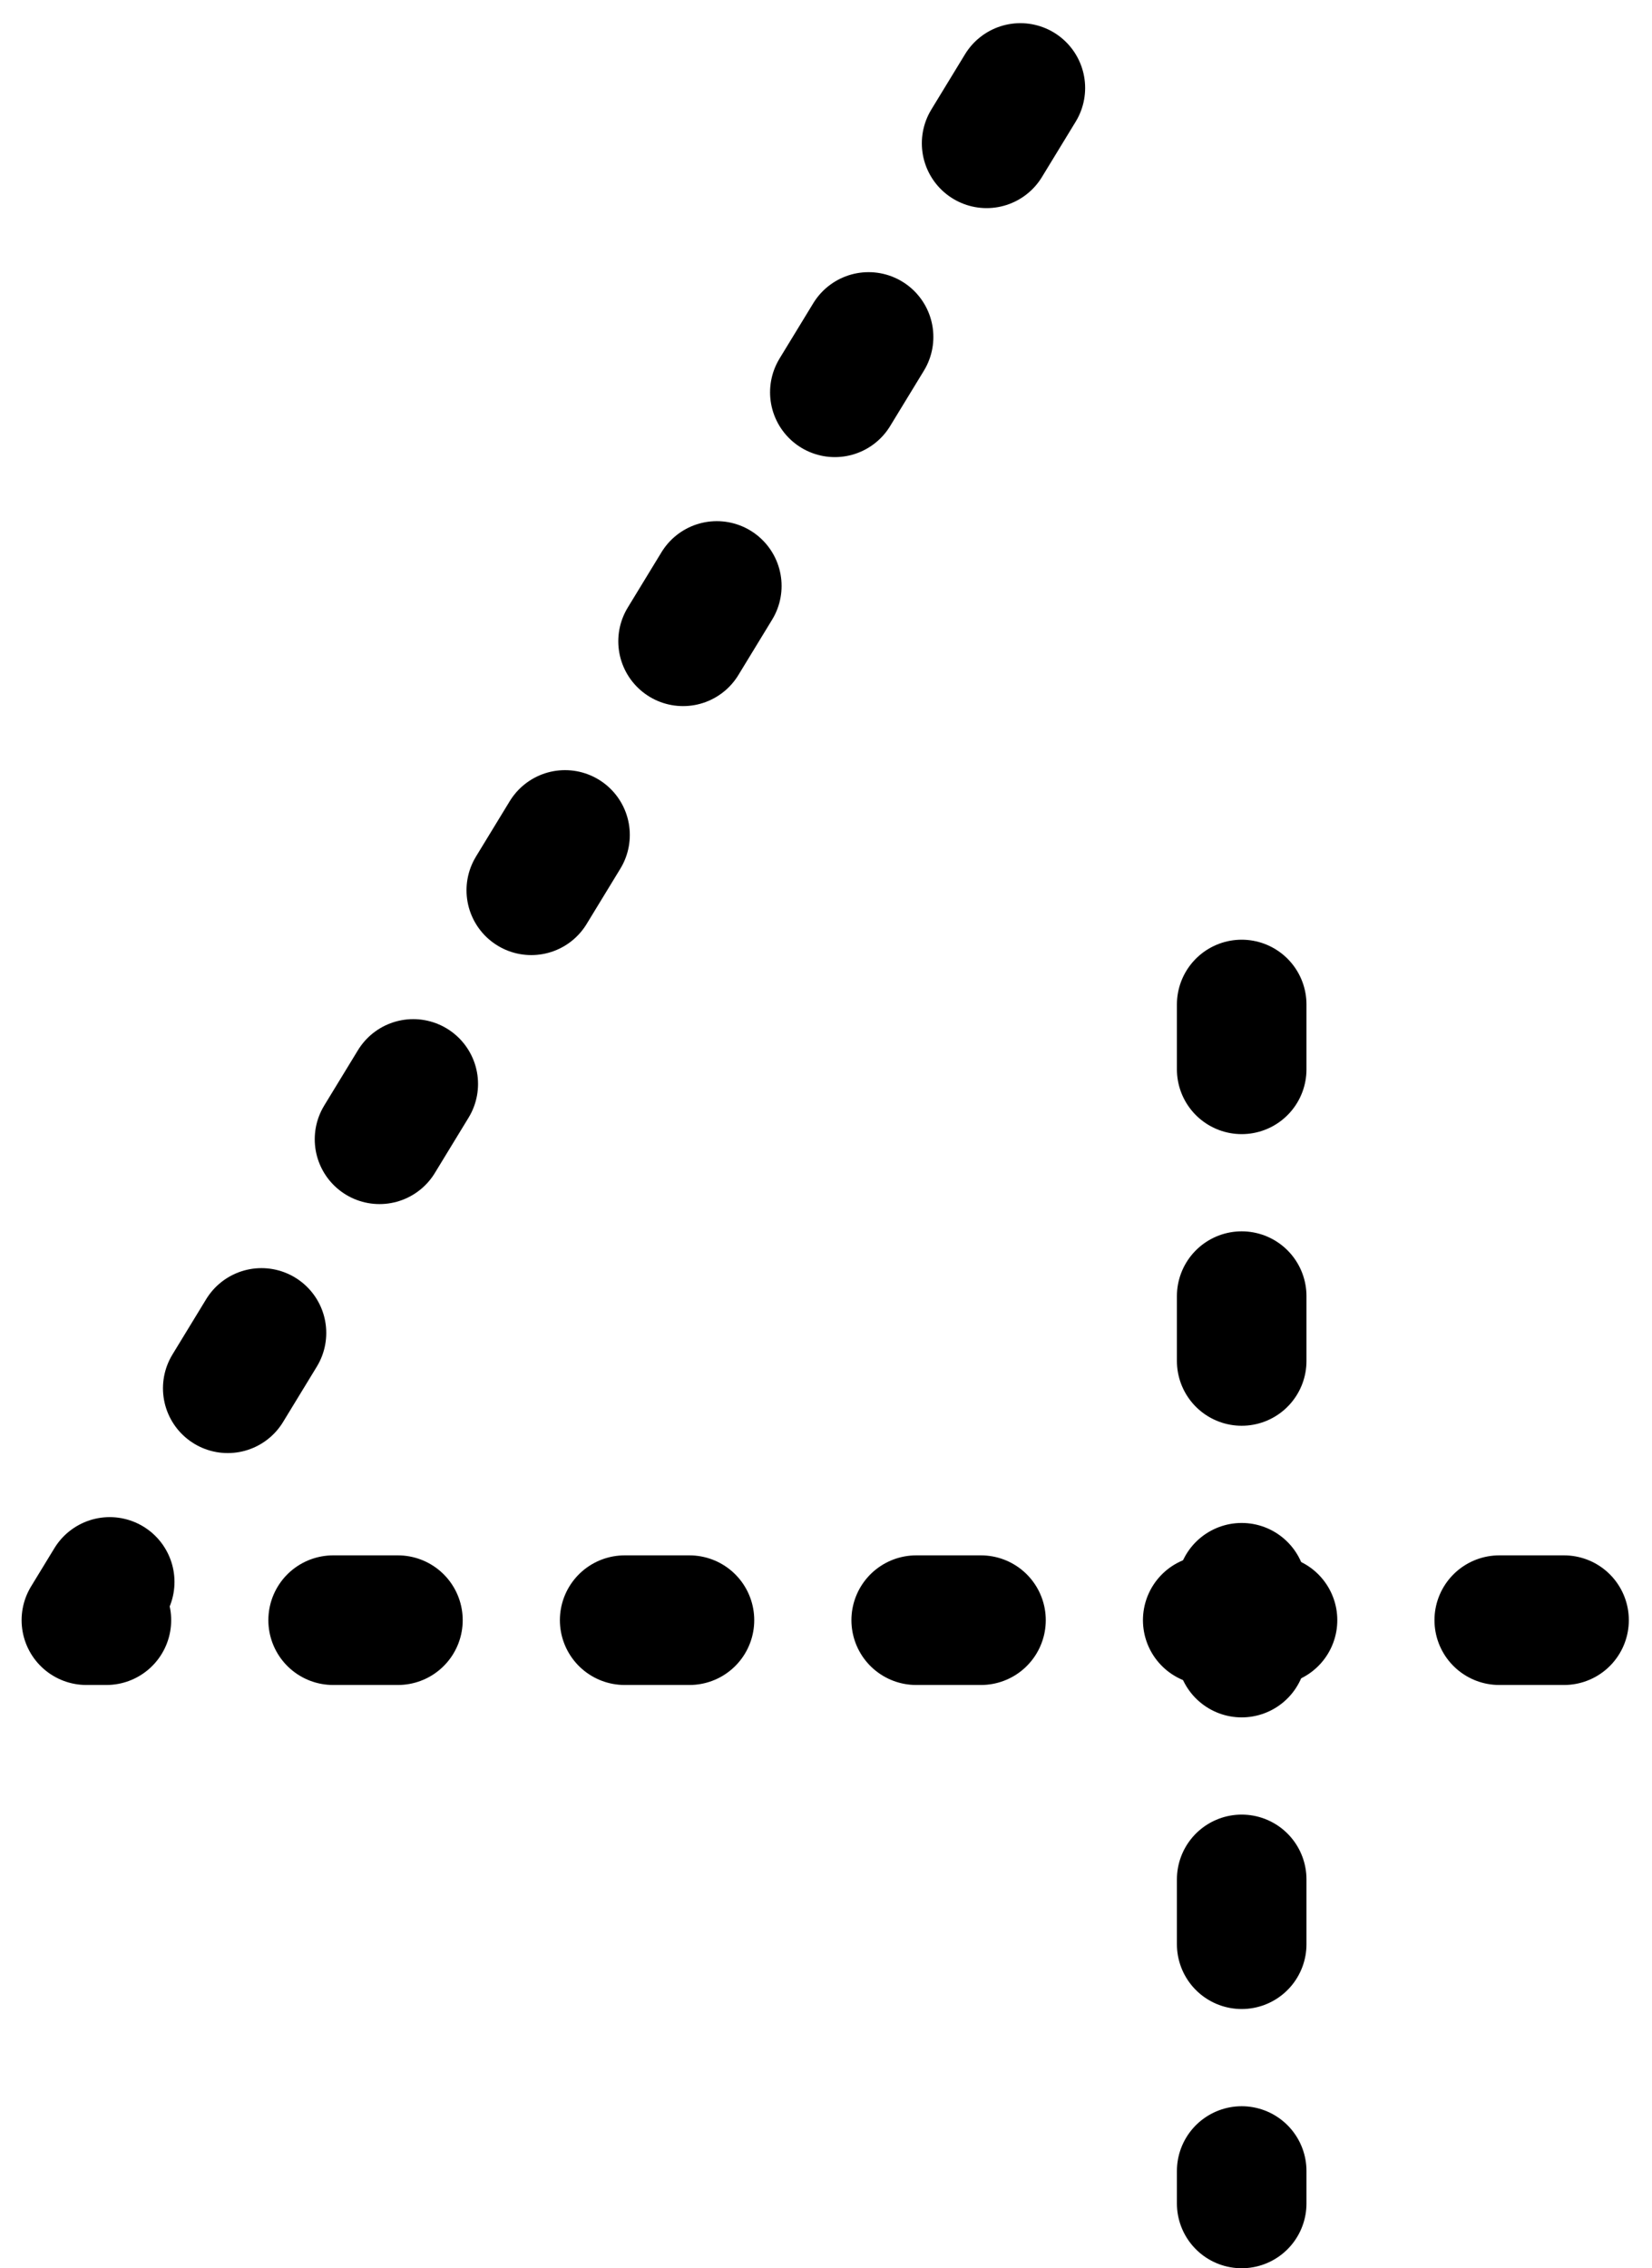 <?xml version="1.0" encoding="utf-8"?>
<!-- Generator: Adobe Illustrator 16.0.0, SVG Export Plug-In . SVG Version: 6.00 Build 0)  -->
<!DOCTYPE svg PUBLIC "-//W3C//DTD SVG 1.1//EN" "http://www.w3.org/Graphics/SVG/1.1/DTD/svg11.dtd">
<svg version="1.1" id="Layer_1" xmlns="http://www.w3.org/2000/svg" xmlns:xlink="http://www.w3.org/1999/xlink" x="0px" y="0px"
	 width="306px" height="420px" viewBox="0 0 306 420" enable-background="new 0 0 306 420" xml:space="preserve">
<path id="p1" fill="none" stroke="#000000" stroke-width="24" stroke-linecap="round" stroke-linejoin="round" stroke-dasharray="12,42" d="
	M189,16.29L16.002,300h273.996"/>
<path id="p2" fill="none" stroke="#000000" stroke-width="24" stroke-linecap="round" stroke-linejoin="round" stroke-dasharray="12,42" d="
	M229.998,186v222"/>
</svg>
